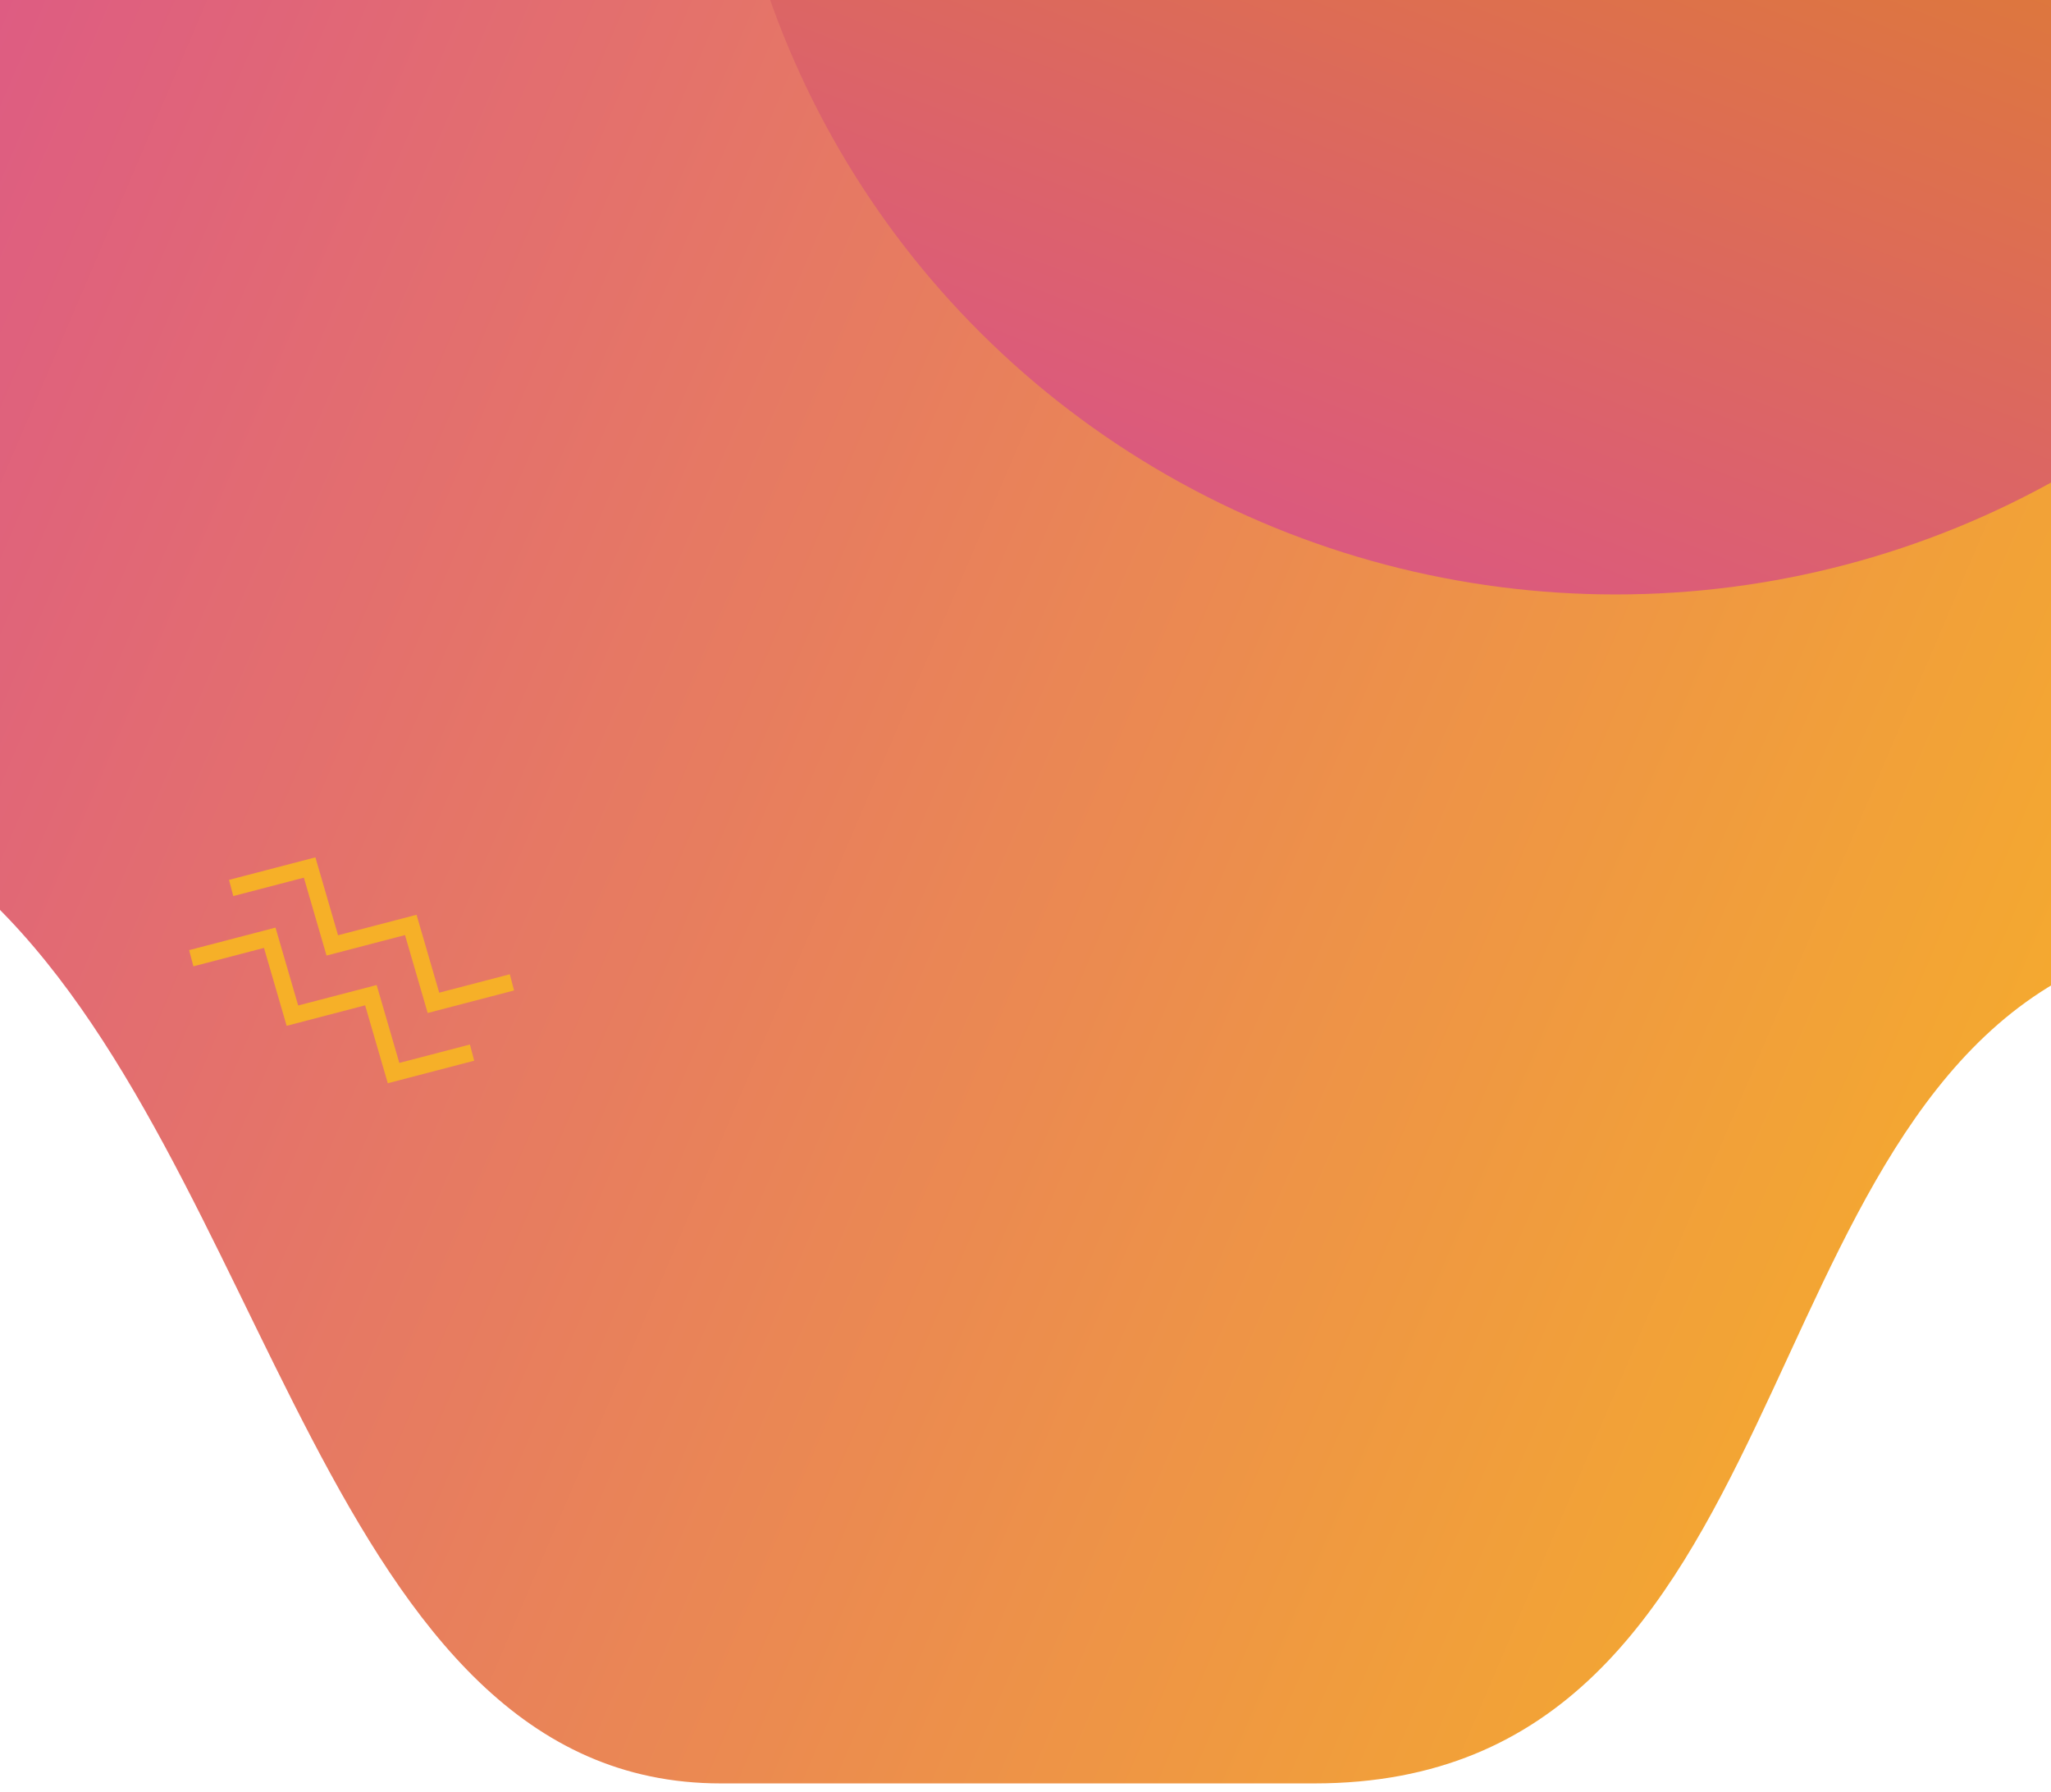 <svg width="245" height="214" viewBox="0 0 245 214" fill="none" xmlns="http://www.w3.org/2000/svg">
<path fill-rule="evenodd" clip-rule="evenodd" d="M86.097 -204.506C126.256 -197.423 165.374 -192.432 201.188 -172.949C241.821 -150.845 287.498 -128.58 304.604 -85.639C322.059 -41.823 300 95.5 251.5 114.5C207.22 131.847 216 213.006 157 213.006C98 213.006 185.5 213.006 86.097 213.006C38.829 213.006 32.51 138.698 -2.151 106.596C-30.372 80.458 -66.07 76.767 -81.959 41.755C-98.129 6.123 -89.076 -30.795 -81.959 -69.266C-73.459 -115.209 -88.348 -164.494 -46.223 -198.393C-9.913 -227.613 17.462 -216.612 86.097 -204.506Z" fill="url(#paint0_linear)"/>
<ellipse cx="193" cy="-35" rx="107" ry="106" fill="url(#paint1_linear)"/>
<path d="M56.389 125.721L47.013 128.165L44.306 118.862L34.93 121.307L32.223 112.004L22.847 114.448" stroke="#F6B028" stroke-width="2"/>
<path d="M61.153 117.331L51.777 119.775L49.069 110.472L39.694 112.916L36.987 103.613L27.611 106.058" stroke="#F6B028" stroke-width="2"/>
<defs>
<linearGradient id="paint0_linear" x1="-284.5" y1="-143.5" x2="281.674" y2="98.763" gradientUnits="userSpaceOnUse">
<stop offset="0.464" stop-color="#DB538C"/>
<stop offset="1" stop-color="#F6B028"/>
</linearGradient>
<linearGradient id="paint1_linear" x1="199.019" y1="-113.667" x2="125.445" y2="74.067" gradientUnits="userSpaceOnUse">
<stop stop-color="#DF9300"/>
<stop offset="1" stop-color="#DB538C"/>
</linearGradient>
</defs>
</svg>
